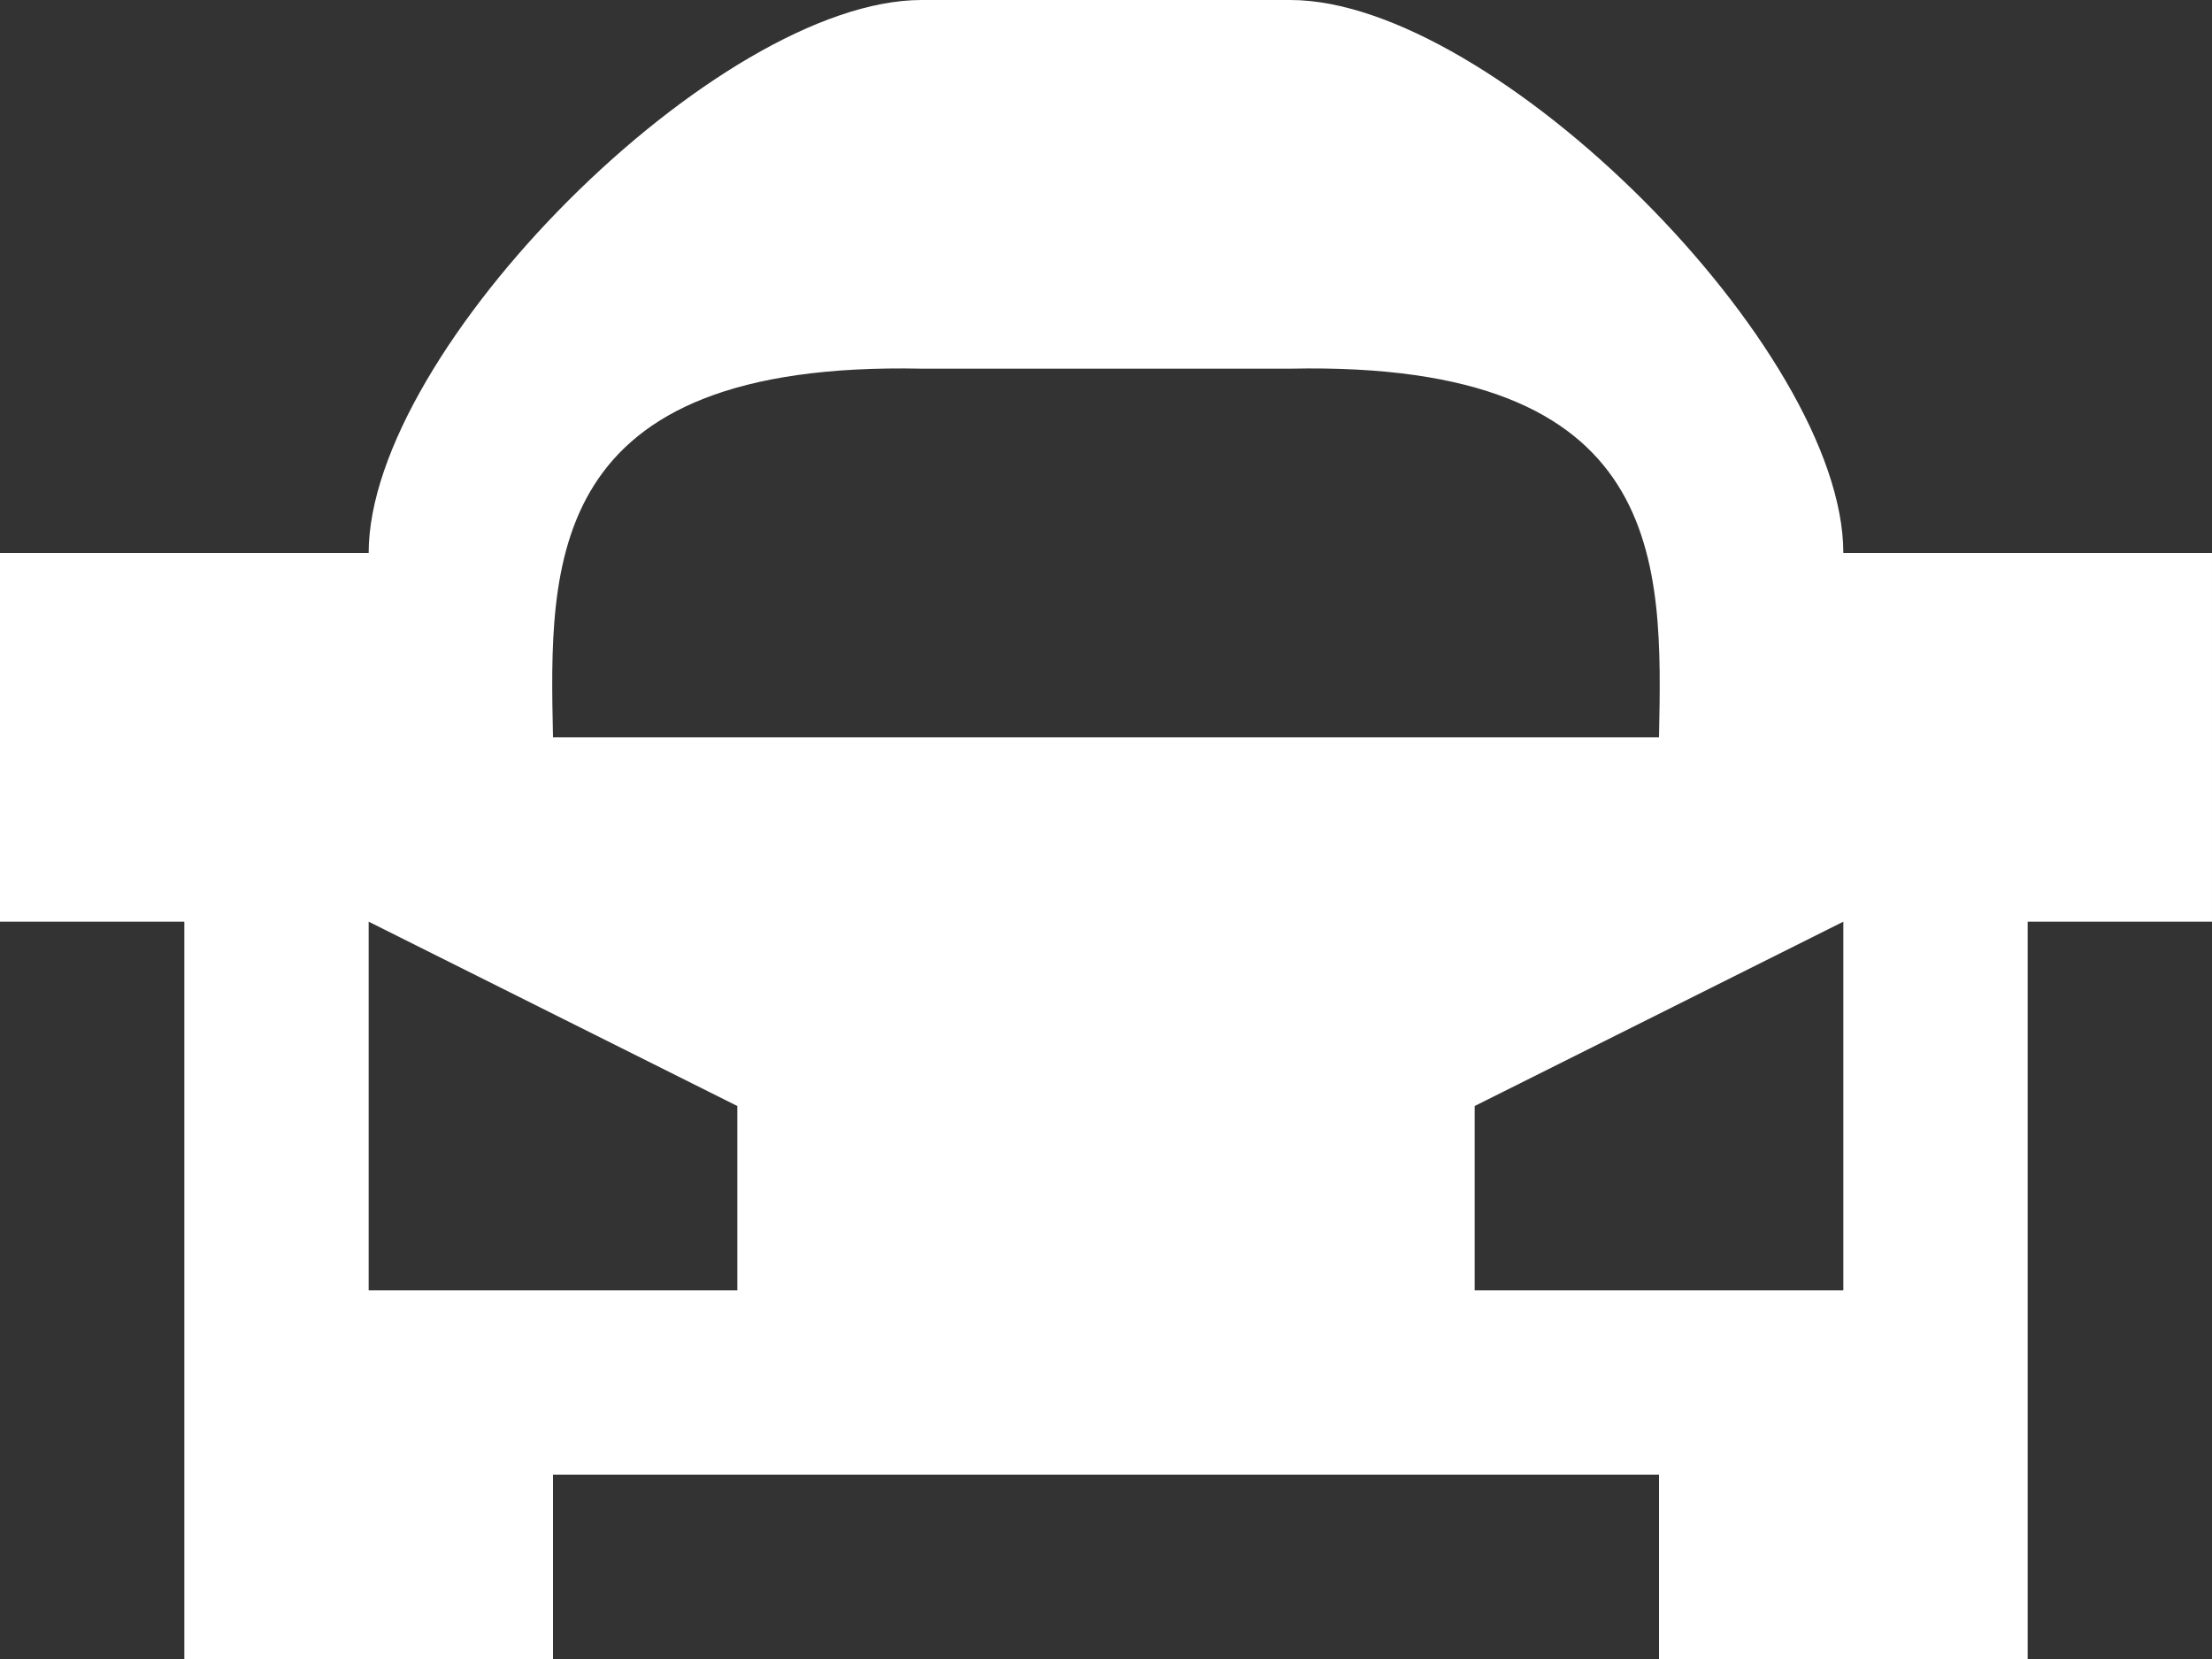 <?xml version="1.0" encoding="utf-8"?>
<!-- Generator: Adobe Illustrator 18.0.0, SVG Export Plug-In . SVG Version: 6.00 Build 0)  -->
<!DOCTYPE svg PUBLIC "-//W3C//DTD SVG 1.1//EN" "http://www.w3.org/Graphics/SVG/1.1/DTD/svg11.dtd">
<svg version="1.1" id="Layer_1" xmlns="http://www.w3.org/2000/svg" xmlns:xlink="http://www.w3.org/1999/xlink" x="0px" y="0px"
	 width="12px" height="9px" viewBox="0 0 12 9" enable-background="new 0 0 12 9" xml:space="preserve">
<rect x="0" y="0" width="12" height="9" fill="#333333" stroke="none"/>
<path fill-rule="evenodd" clip-rule="evenodd" fill="#FFFFFF" d="M11,5v4H9V8H6H3v1H1V5H0V3h1h1l0,0c0-1.105,1.895-3,3-3h1h1
	c1.105,0,3,1.895,3,3l0,0h1h1v2H11z M8,7h2V5L8,6V7z M2,7h2V6L2,5V7z M7,2H6H5C2.951,1.957,2.98,3.056,3,4h3h3
	C9.019,3.056,9.049,1.957,7,2z"/>
</svg>
